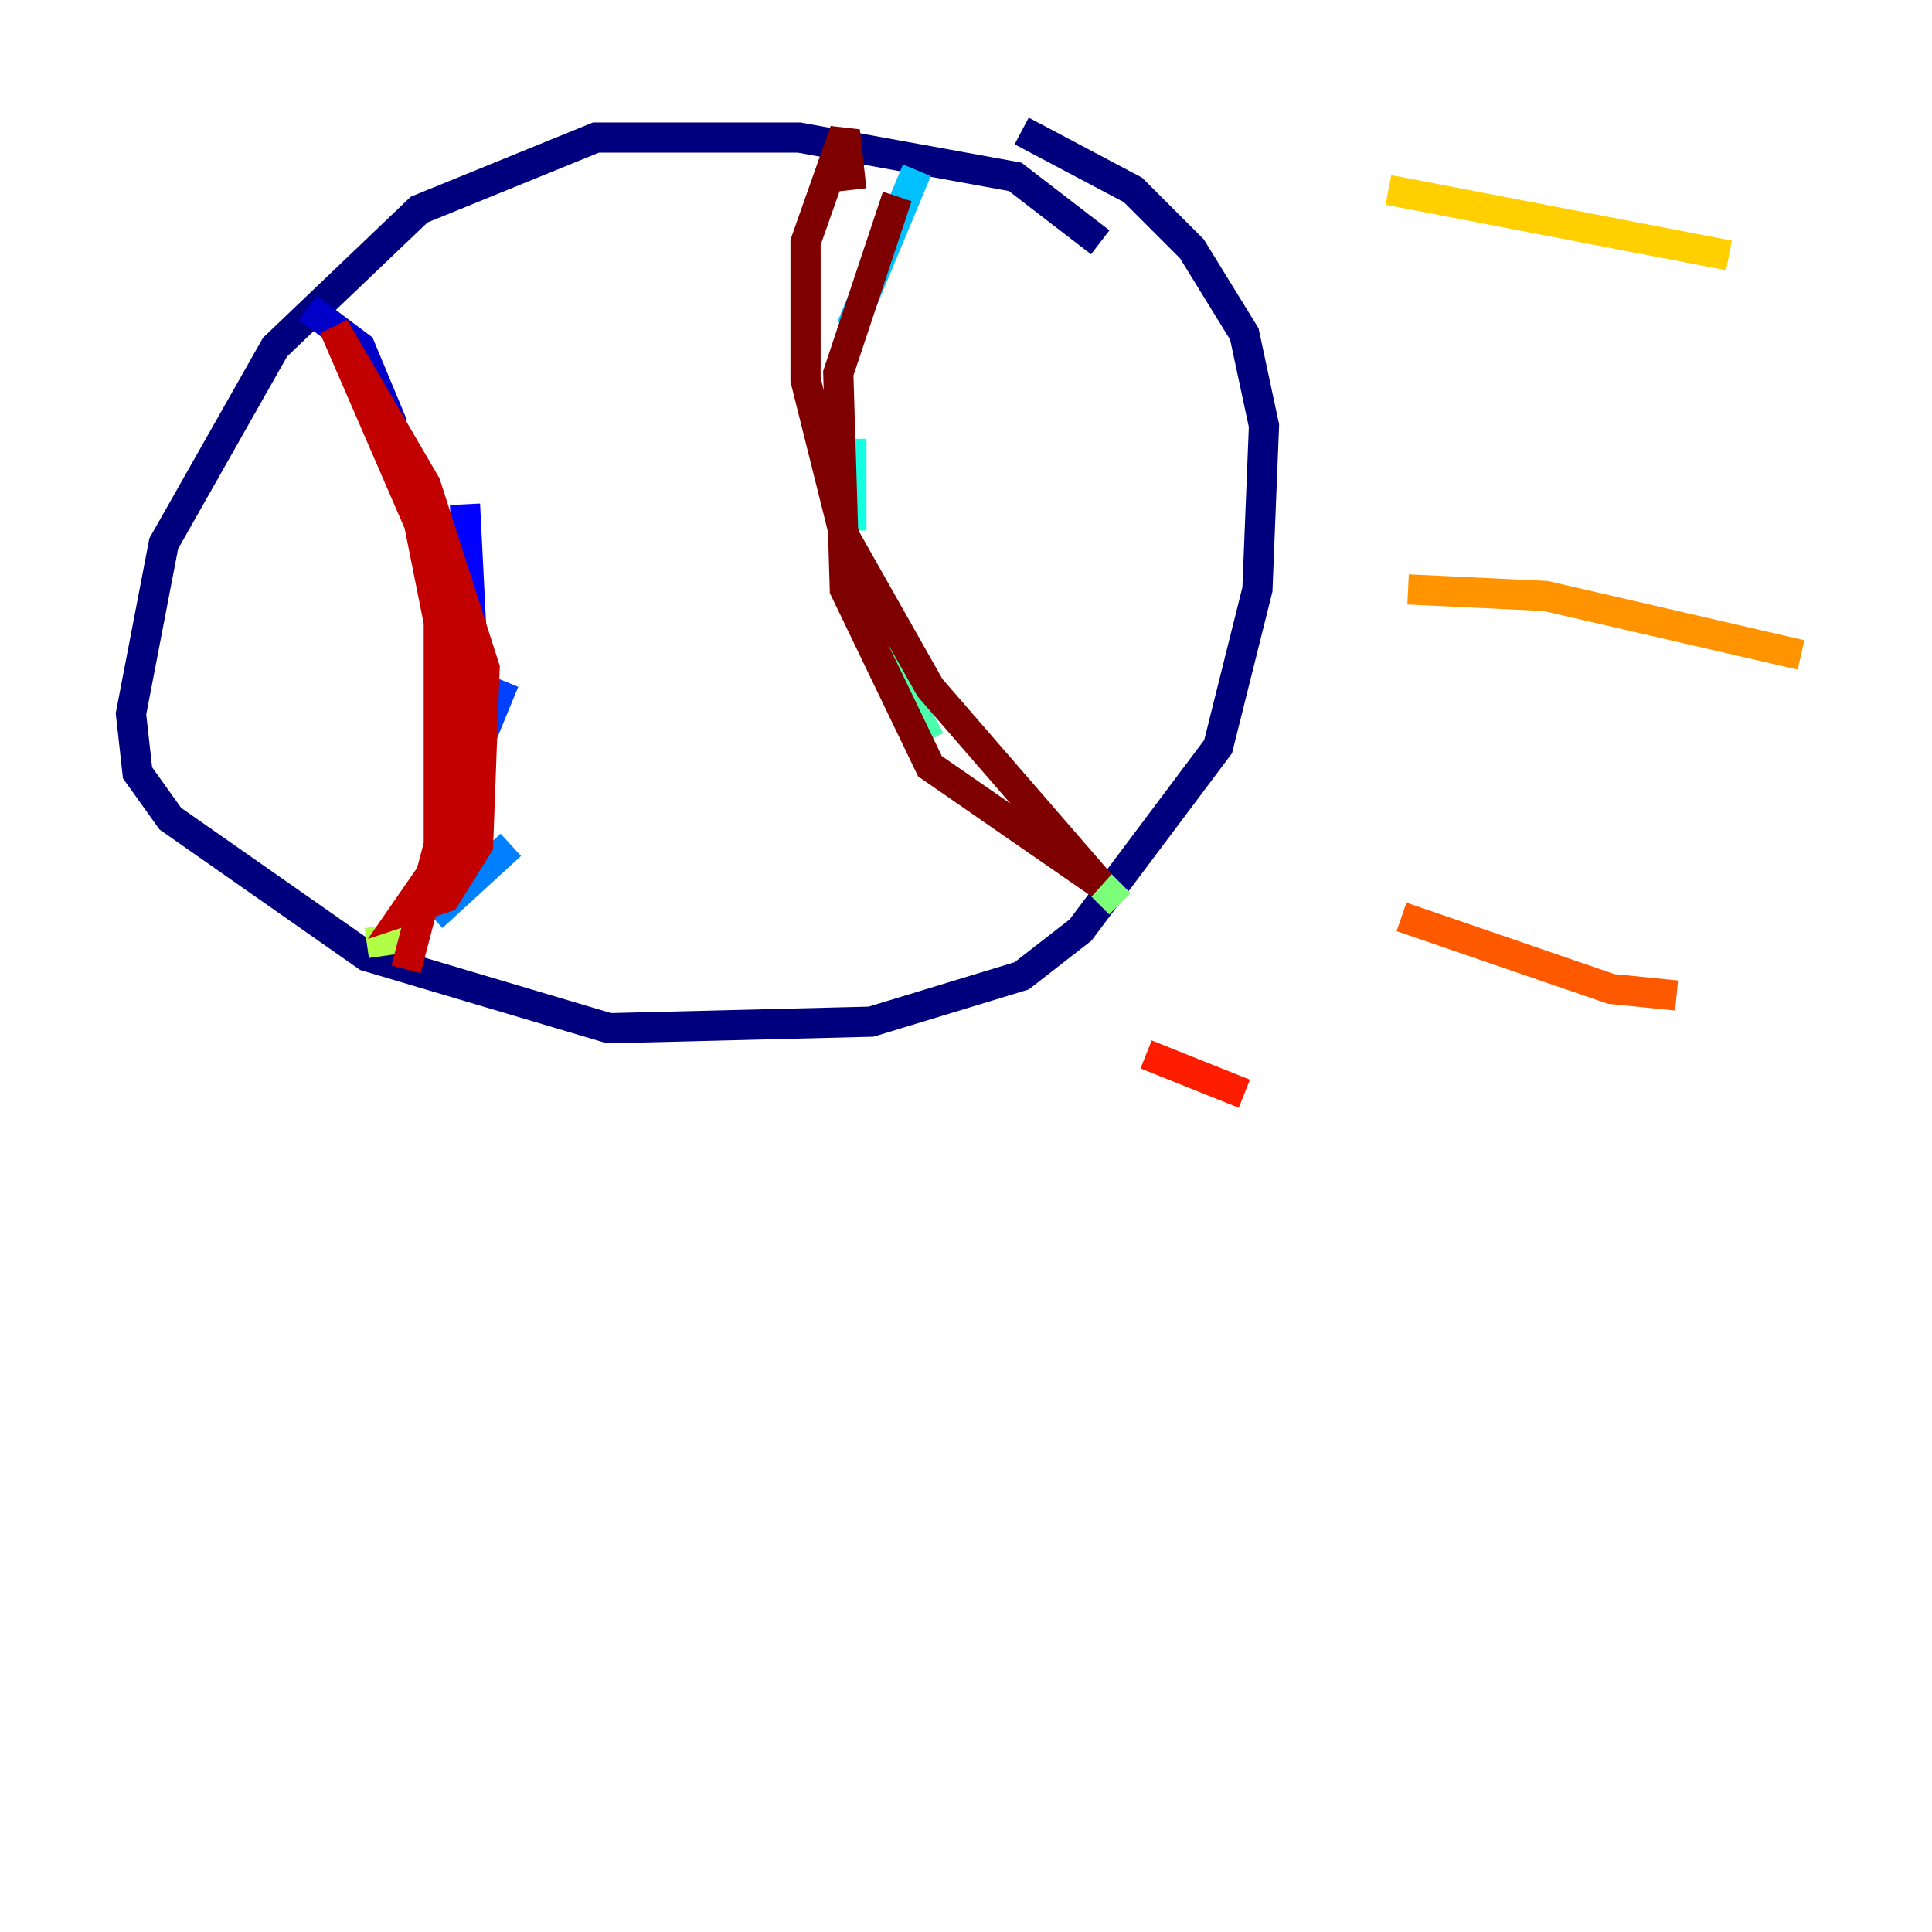 <?xml version="1.0" encoding="utf-8" ?>
<svg baseProfile="tiny" height="128" version="1.2" viewBox="0,0,128,128" width="128" xmlns="http://www.w3.org/2000/svg" xmlns:ev="http://www.w3.org/2001/xml-events" xmlns:xlink="http://www.w3.org/1999/xlink"><defs /><polyline fill="none" points="72.895,16.054 67.254,11.715 52.936,9.112 39.485,9.112 27.77,13.885 18.224,22.997 10.848,36.014 8.678,47.295 9.112,51.2 11.281,54.237 24.298,63.349 40.352,68.122 57.709,67.688 67.688,64.651 71.593,61.614 80.705,49.464 83.308,39.051 83.742,28.203 82.441,22.129 78.969,16.488 75.064,12.583 67.688,8.678" stroke="#00007f" stroke-width="2" /><polyline fill="none" points="20.393,20.393 23.864,22.997 26.034,28.203" stroke="#0000c8" stroke-width="2" /><polyline fill="none" points="30.807,33.41 31.241,42.088" stroke="#0000ff" stroke-width="2" /><polyline fill="none" points="33.41,45.125 30.373,52.502" stroke="#0040ff" stroke-width="2" /><polyline fill="none" points="33.844,55.973 28.637,60.746" stroke="#0080ff" stroke-width="2" /><polyline fill="none" points="60.746,11.281 56.407,21.695" stroke="#00c0ff" stroke-width="2" /><polyline fill="none" points="56.407,29.071 56.407,35.146" stroke="#15ffe1" stroke-width="2" /><polyline fill="none" points="58.142,42.522 61.614,49.031" stroke="#49ffad" stroke-width="2" /><polyline fill="none" points="68.122,55.539 69.858,55.539 74.197,59.878" stroke="#7cff79" stroke-width="2" /><polyline fill="none" points="27.336,62.047 24.298,62.481" stroke="#b0ff46" stroke-width="2" /><polyline fill="none" points="27.77,31.241 26.468,29.939" stroke="#e4ff12" stroke-width="2" /><polyline fill="none" points="114.549,16.922 91.986,12.583" stroke="#ffcf00" stroke-width="2" /><polyline fill="none" points="119.322,43.39 102.4,39.485 93.288,39.051" stroke="#ff9400" stroke-width="2" /><polyline fill="none" points="111.078,65.953 106.739,65.519 92.854,60.746" stroke="#ff5900" stroke-width="2" /><polyline fill="none" points="82.441,72.461 75.932,69.858" stroke="#ff1d00" stroke-width="2" /><polyline fill="none" points="22.129,21.695 28.203,32.976 30.807,45.559 30.807,54.671 26.902,60.312 29.505,59.444 31.675,55.973 32.108,44.258 28.203,32.108 22.129,21.695 27.77,34.712 29.071,41.22 29.071,55.973 26.902,64.217" stroke="#c30000" stroke-width="2" /><polyline fill="none" points="59.444,13.017 55.539,24.732 55.973,39.051 61.614,50.766 72.895,58.576 61.614,45.559 55.973,35.58 53.37,25.166 53.37,16.054 55.973,8.678 56.407,12.583" stroke="#7f0000" stroke-width="2" /></svg>